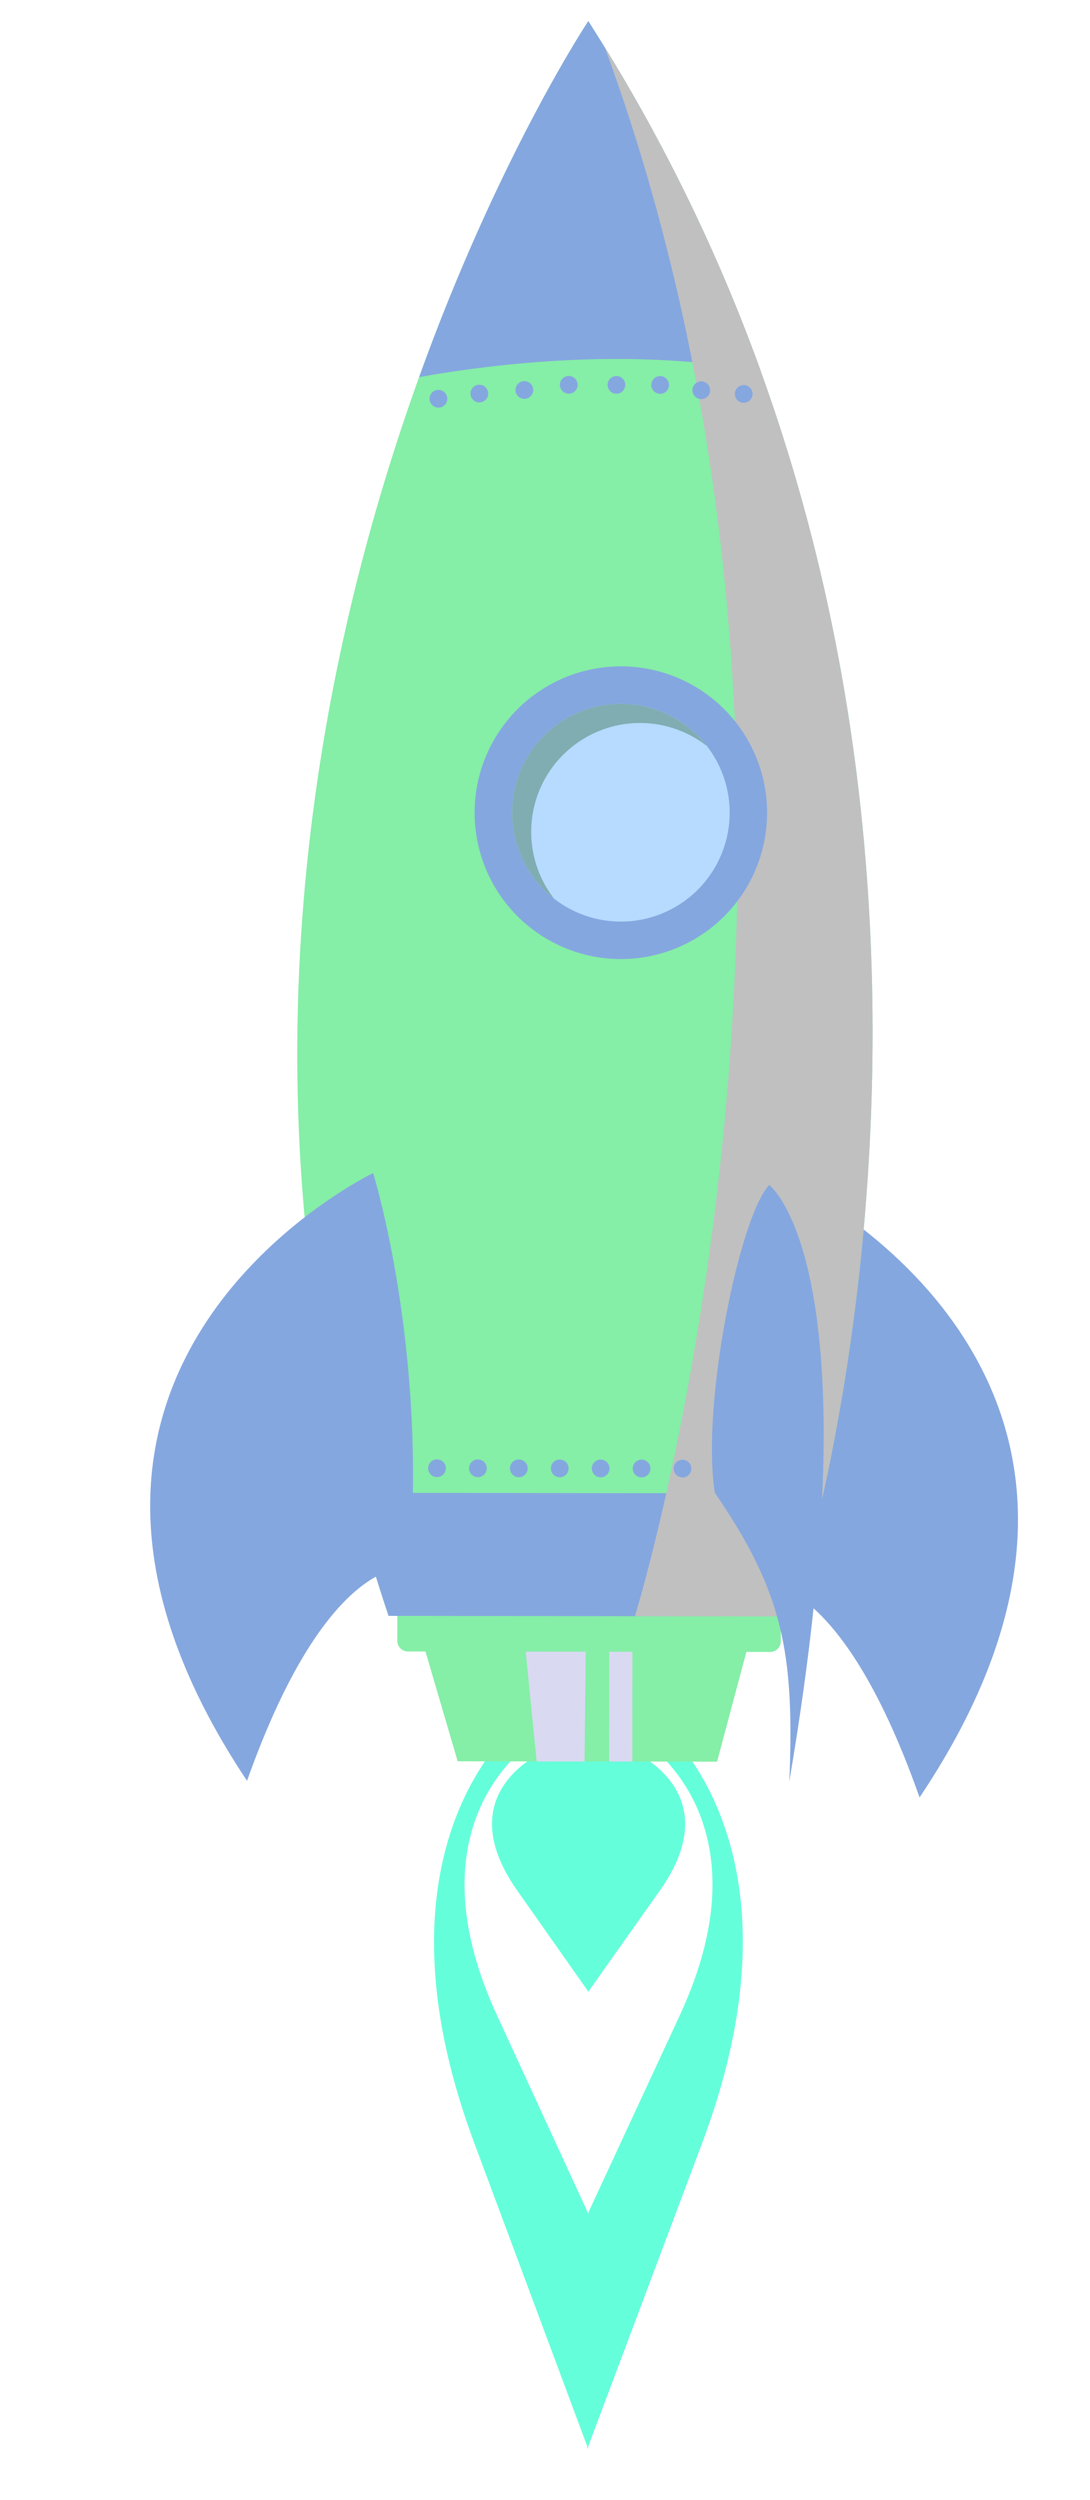 <svg width="422" height="967" viewBox="0 0 422 967" fill="none" xmlns="http://www.w3.org/2000/svg">
<path d="M228.117 658.12L227.939 658.168L227.757 658.121L227.754 658.213L203.108 664.16C203.108 664.16 139.491 710.584 183.609 828.942C218.847 923.485 225.937 942.503 227.367 946.329L227.365 947.296C227.365 947.296 227.365 947.296 227.546 946.812L227.727 947.293L227.733 946.33C229.166 942.505 236.31 923.506 271.812 829.06C316.237 710.819 252.749 664.225 252.749 664.225L228.117 658.211L228.117 658.12Z" fill="#64FFDA"/>
<path d="M228.07 668.514L227.927 668.541L227.778 668.518L227.779 668.565L207.992 672.433C207.992 672.433 156.923 702.575 192.377 779.482C220.69 840.919 226.387 853.276 227.531 855.76L227.533 856.389L227.678 856.072C227.821 856.386 227.826 856.389 227.826 856.389L227.824 855.76C228.98 853.276 234.714 840.936 263.184 779.575C298.844 702.768 247.854 672.479 247.854 672.479L228.075 668.567L228.07 668.514Z" fill="white"/>
<path d="M228.029 674.727L228.022 674.701L227.915 674.715L227.8 674.698L227.8 674.73L212.38 676.69C212.38 676.69 172.611 692.059 200.257 731.32C222.332 762.677 226.777 768.985 227.671 770.254L227.667 770.576L227.782 770.415L227.891 770.572L227.895 770.26C228.795 768.983 233.253 762.692 255.417 731.395C283.173 692.205 243.436 676.73 243.436 676.73L228.029 674.727Z" fill="#64FFDA"/>
<g filter="url(#filter0_d)">
<path d="M290.917 610.014C290.917 610.014 322.539 603.938 354.002 693.291C462.277 531.898 305.402 456.064 305.402 456.064C305.402 456.064 283.897 524.354 290.917 610.014Z" fill="#85A7DF"/>
</g>
<path d="M177.183 681.309L277.621 681.447L297.599 606.651L158.397 617.249L177.183 681.309Z" fill="#85EEA7"/>
<path d="M207.765 681.354L226.295 681.378L227.088 612.018L201.054 614.002L207.765 681.354Z" fill="#DAD9F2"/>
<path d="M235.832 681.391L244.802 681.402L244.889 610.668L235.914 611.345L235.832 681.391Z" fill="#DAD9F2"/>
<path d="M157.994 610.006C156.909 609.992 155.864 610.41 155.087 611.167C154.31 611.924 153.865 612.958 153.851 614.043L153.821 634.768C153.833 635.853 154.275 636.89 155.051 637.649C155.826 638.409 156.871 638.831 157.956 638.822L298.142 639.009C298.679 639.016 299.213 638.917 299.712 638.718C300.211 638.519 300.665 638.223 301.05 637.848C301.435 637.474 301.742 637.027 301.954 636.533C302.166 636.039 302.279 635.509 302.286 634.971L302.314 614.243C302.301 613.158 301.858 612.123 301.083 611.364C300.309 610.605 299.264 610.183 298.18 610.192L157.994 610.006Z" fill="#85EEA7"/>
<path d="M150.43 625.056L306.288 625.269C306.288 625.269 415.399 300.827 227.762 8.161C227.762 8.161 38.634 292.456 150.43 625.056Z" fill="#85EEA7"/>
<path d="M162.261 145.866C193.807 140.286 245.246 134.511 294.557 143.633C277.425 96.121 255.021 50.68 227.763 8.161C227.763 8.161 193.127 60.228 162.261 145.866Z" fill="#85A7DF"/>
<path d="M150.43 625.056L306.288 625.269C306.288 625.269 312.113 607.938 318.755 577.693L136.349 577.451C140.386 593.191 145.08 609.059 150.43 625.056Z" fill="#85A7DF"/>
<g style="mix-blend-mode:multiply">
<path d="M245.808 625.186L306.288 625.269C306.288 625.269 412.867 308.323 234.17 18.369C342.653 313.216 245.808 625.186 245.808 625.186Z" fill="#C0C0C0"/>
</g>
<path d="M166.303 154.239C166.301 154.919 166.5 155.584 166.876 156.15C167.252 156.716 167.787 157.158 168.414 157.419C169.041 157.681 169.732 157.751 170.399 157.621C171.065 157.49 171.678 157.164 172.16 156.685C172.642 156.206 172.971 155.595 173.105 154.929C173.239 154.263 173.173 153.572 172.915 152.944C172.657 152.315 172.218 151.777 171.654 151.399C171.09 151.02 170.426 150.816 169.747 150.815C168.836 150.814 167.963 151.174 167.317 151.816C166.672 152.457 166.307 153.329 166.303 154.239Z" fill="#85A7DF"/>
<path d="M165.752 567.949C165.752 568.628 165.953 569.291 166.33 569.856C166.707 570.421 167.242 570.861 167.869 571.121C168.496 571.381 169.186 571.45 169.852 571.318C170.518 571.186 171.13 570.86 171.611 570.38C172.091 569.901 172.419 569.289 172.552 568.624C172.685 567.958 172.618 567.268 172.359 566.64C172.1 566.013 171.66 565.476 171.096 565.098C170.532 564.721 169.869 564.518 169.19 564.517C168.739 564.517 168.292 564.605 167.875 564.777C167.458 564.949 167.079 565.201 166.76 565.52C166.44 565.839 166.187 566.217 166.014 566.634C165.841 567.051 165.752 567.498 165.752 567.949V567.949Z" fill="#85A7DF"/>
<path d="M181.594 567.969C181.593 568.649 181.793 569.313 182.169 569.879C182.545 570.445 183.081 570.886 183.708 571.147C184.336 571.408 185.026 571.477 185.693 571.346C186.359 571.214 186.972 570.888 187.453 570.408C187.934 569.928 188.262 569.317 188.395 568.65C188.529 567.984 188.461 567.293 188.202 566.666C187.942 566.038 187.503 565.501 186.938 565.123C186.373 564.745 185.709 564.543 185.03 564.543C184.579 564.542 184.133 564.629 183.716 564.801C183.299 564.973 182.92 565.225 182.601 565.543C182.282 565.862 182.029 566.24 181.856 566.656C181.683 567.072 181.594 567.519 181.594 567.969Z" fill="#85A7DF"/>
<path d="M197.431 567.99C197.43 568.669 197.631 569.333 198.007 569.898C198.383 570.463 198.919 570.904 199.546 571.165C200.172 571.426 200.862 571.495 201.529 571.364C202.195 571.232 202.807 570.906 203.288 570.427C203.769 569.948 204.097 569.337 204.23 568.671C204.364 568.005 204.297 567.315 204.039 566.687C203.78 566.06 203.341 565.523 202.777 565.145C202.213 564.766 201.55 564.564 200.871 564.562C199.961 564.562 199.088 564.923 198.443 565.565C197.798 566.208 197.434 567.08 197.431 567.99V567.99Z" fill="#85A7DF"/>
<path d="M213.273 568.009C213.272 568.688 213.472 569.351 213.848 569.916C214.225 570.481 214.76 570.921 215.386 571.182C216.013 571.443 216.703 571.512 217.369 571.38C218.034 571.249 218.646 570.923 219.127 570.444C219.608 569.965 219.936 569.354 220.069 568.689C220.203 568.024 220.136 567.334 219.878 566.706C219.619 566.079 219.181 565.542 218.617 565.164C218.054 564.785 217.391 564.583 216.712 564.581C215.802 564.582 214.93 564.943 214.285 565.586C213.641 566.228 213.277 567.099 213.273 568.009V568.009Z" fill="#85A7DF"/>
<path d="M229.116 568.035C229.115 568.714 229.316 569.378 229.693 569.943C230.07 570.508 230.606 570.948 231.233 571.209C231.86 571.469 232.55 571.537 233.216 571.405C233.882 571.273 234.494 570.947 234.975 570.467C235.455 569.987 235.783 569.376 235.915 568.71C236.048 568.044 235.981 567.353 235.721 566.726C235.462 566.098 235.022 565.562 234.458 565.185C233.893 564.807 233.23 564.605 232.551 564.605C232.1 564.605 231.653 564.693 231.237 564.865C230.82 565.037 230.441 565.29 230.122 565.609C229.803 565.927 229.55 566.305 229.378 566.722C229.205 567.138 229.116 567.585 229.116 568.035V568.035Z" fill="#85A7DF"/>
<path d="M244.955 568.052C244.954 568.731 245.154 569.394 245.531 569.959C245.907 570.524 246.442 570.965 247.069 571.226C247.696 571.487 248.386 571.556 249.052 571.424C249.718 571.292 250.33 570.966 250.811 570.487C251.291 570.008 251.619 569.397 251.752 568.731C251.886 568.065 251.818 567.375 251.559 566.748C251.3 566.12 250.861 565.583 250.297 565.206C249.733 564.828 249.07 564.626 248.391 564.625C247.481 564.624 246.608 564.985 245.964 565.627C245.32 566.27 244.957 567.142 244.955 568.052V568.052Z" fill="#85A7DF"/>
<path d="M260.793 568.073C260.791 568.752 260.991 569.417 261.366 569.982C261.742 570.548 262.277 570.989 262.904 571.251C263.531 571.512 264.221 571.582 264.887 571.451C265.553 571.32 266.166 570.995 266.647 570.516C267.129 570.037 267.457 569.426 267.591 568.76C267.725 568.095 267.659 567.404 267.401 566.776C267.142 566.148 266.703 565.611 266.14 565.232C265.576 564.854 264.913 564.651 264.234 564.65C263.783 564.648 263.336 564.735 262.919 564.906C262.502 565.078 262.122 565.33 261.803 565.648C261.483 565.966 261.229 566.344 261.056 566.76C260.883 567.176 260.793 567.622 260.793 568.073V568.073Z" fill="#85A7DF"/>
<path d="M182.146 152.245C182.145 152.924 182.345 153.588 182.721 154.153C183.098 154.718 183.633 155.159 184.26 155.419C184.887 155.68 185.577 155.749 186.243 155.618C186.909 155.487 187.521 155.161 188.002 154.682C188.483 154.202 188.811 153.591 188.945 152.926C189.078 152.26 189.011 151.57 188.753 150.942C188.494 150.314 188.055 149.777 187.491 149.399C186.928 149.021 186.264 148.818 185.585 148.817C185.134 148.815 184.687 148.903 184.27 149.074C183.853 149.246 183.473 149.498 183.154 149.816C182.834 150.135 182.581 150.513 182.408 150.93C182.235 151.347 182.146 151.793 182.146 152.245V152.245Z" fill="#85A7DF"/>
<path d="M199.571 150.85C199.571 151.529 199.772 152.192 200.148 152.757C200.525 153.322 201.061 153.762 201.688 154.023C202.315 154.283 203.005 154.352 203.671 154.22C204.337 154.088 204.949 153.762 205.43 153.283C205.91 152.804 206.238 152.193 206.372 151.527C206.505 150.861 206.439 150.171 206.18 149.543C205.922 148.916 205.483 148.379 204.919 148C204.356 147.622 203.692 147.419 203.013 147.417C202.102 147.416 201.227 147.777 200.581 148.421C199.936 149.064 199.572 149.938 199.571 150.85V150.85Z" fill="#85A7DF"/>
<path d="M216.766 148.853C216.764 149.533 216.964 150.197 217.341 150.763C217.717 151.328 218.253 151.77 218.88 152.031C219.507 152.292 220.198 152.361 220.864 152.23C221.531 152.098 222.143 151.772 222.624 151.292C223.106 150.812 223.434 150.2 223.567 149.534C223.7 148.868 223.633 148.177 223.373 147.549C223.114 146.921 222.674 146.385 222.109 146.007C221.545 145.629 220.881 145.427 220.201 145.427C219.292 145.427 218.419 145.788 217.775 146.43C217.131 147.072 216.768 147.944 216.766 148.853V148.853Z" fill="#85A7DF"/>
<path d="M235.213 148.879C235.212 149.558 235.412 150.222 235.788 150.788C236.165 151.353 236.7 151.794 237.327 152.054C237.954 152.315 238.644 152.384 239.31 152.253C239.976 152.122 240.588 151.796 241.069 151.316C241.55 150.837 241.878 150.226 242.012 149.56C242.145 148.894 242.078 148.204 241.82 147.576C241.561 146.949 241.122 146.412 240.558 146.034C239.994 145.655 239.33 145.453 238.651 145.452C237.742 145.453 236.869 145.814 236.225 146.456C235.581 147.099 235.217 147.97 235.213 148.879V148.879Z" fill="#85A7DF"/>
<path d="M252.152 148.903C252.151 149.582 252.351 150.245 252.727 150.81C253.104 151.375 253.639 151.815 254.266 152.076C254.892 152.337 255.582 152.406 256.248 152.274C256.914 152.143 257.526 151.817 258.006 151.338C258.487 150.859 258.815 150.249 258.948 149.583C259.082 148.918 259.015 148.228 258.757 147.6C258.499 146.973 258.06 146.436 257.496 146.058C256.933 145.68 256.27 145.477 255.591 145.475C255.14 145.474 254.694 145.562 254.277 145.734C253.86 145.906 253.481 146.158 253.161 146.476C252.842 146.795 252.588 147.173 252.415 147.589C252.242 148.006 252.152 148.452 252.152 148.903Z" fill="#85A7DF"/>
<path d="M268.073 150.949C268.073 151.628 268.274 152.292 268.65 152.857C269.027 153.422 269.563 153.863 270.19 154.123C270.818 154.384 271.508 154.453 272.174 154.321C272.841 154.189 273.453 153.863 273.934 153.383C274.415 152.904 274.743 152.292 274.876 151.626C275.01 150.96 274.943 150.27 274.684 149.642C274.425 149.014 273.986 148.477 273.422 148.098C272.858 147.72 272.194 147.517 271.515 147.516C271.063 147.515 270.616 147.603 270.199 147.775C269.781 147.947 269.402 148.2 269.082 148.518C268.762 148.837 268.509 149.216 268.336 149.633C268.162 150.05 268.073 150.497 268.073 150.949V150.949Z" fill="#85A7DF"/>
<path d="M284.502 152.379C284.501 153.058 284.701 153.722 285.078 154.287C285.454 154.852 285.989 155.293 286.616 155.553C287.243 155.814 287.933 155.883 288.599 155.752C289.265 155.62 289.877 155.294 290.358 154.815C290.838 154.335 291.166 153.724 291.299 153.058C291.433 152.393 291.366 151.703 291.106 151.075C290.847 150.448 290.408 149.911 289.844 149.533C289.28 149.155 288.617 148.953 287.938 148.953C287.028 148.953 286.156 149.314 285.512 149.956C284.868 150.599 284.505 151.47 284.502 152.379V152.379Z" fill="#85A7DF"/>
<path d="M183.745 314.294C183.729 325.493 187.035 336.445 193.243 345.765C199.452 355.085 208.285 362.355 218.625 366.655C228.965 370.955 240.348 372.093 251.335 369.924C262.322 367.754 272.418 362.376 280.348 354.468C288.278 346.56 293.685 336.479 295.885 325.498C298.085 314.518 296.98 303.131 292.709 292.779C288.437 282.427 281.192 273.573 271.89 267.339C262.587 261.104 251.644 257.768 240.445 257.753C225.429 257.734 211.02 263.68 200.388 274.283C189.755 284.886 183.768 299.278 183.745 314.294Z" fill="#85A7DF"/>
<path d="M198.24 314.314C198.229 322.646 200.69 330.795 205.31 337.729C209.93 344.663 216.503 350.071 224.197 353.269C231.89 356.468 240.36 357.313 248.534 355.698C256.708 354.083 264.22 350.08 270.12 344.196C276.019 338.312 280.041 330.811 281.677 322.641C283.314 314.471 282.49 305.999 279.312 298.297C276.133 290.595 270.742 284.008 263.821 279.37C256.899 274.731 248.757 272.25 240.425 272.239C234.892 272.231 229.412 273.313 224.297 275.423C219.182 277.533 214.534 280.631 210.616 284.538C206.699 288.445 203.589 293.086 201.466 298.195C199.342 303.304 198.246 308.781 198.24 314.314V314.314Z" fill="#B6DBFF"/>
<path d="M198.241 314.314C198.227 320.735 199.685 327.073 202.501 332.843C205.318 338.613 209.419 343.661 214.489 347.6C208.198 339.491 205.085 329.363 205.734 319.12C206.384 308.877 210.751 299.223 218.016 291.973C225.281 284.723 234.943 280.376 245.188 279.747C255.432 279.119 265.553 282.253 273.65 288.56C268.272 281.62 260.86 276.533 252.45 274.012C244.04 271.491 235.052 271.661 226.743 274.499C218.434 277.337 211.22 282.701 206.109 289.84C200.998 296.98 198.247 305.538 198.238 314.318L198.241 314.314Z" fill="#80ADB2"/>
<path d="M276.744 577.424C302.98 615.669 307.668 639.017 305.584 689.154C339.553 489.255 297.801 458.363 297.801 458.363C286.325 470.478 271.403 543.258 276.744 577.424Z" fill="#85A7DF"/>
<path d="M95.64 688.87C127.076 600.355 158.41 606.464 158.41 606.464C165.599 521.544 144.462 453.769 144.462 453.769C144.462 453.769 -11.297 528.552 95.64 688.87Z" fill="#85A7DF"/>
<defs>
<filter id="filter0_d" x="253.38" y="441.938" width="171.323" height="265.565" filterUnits="userSpaceOnUse" color-interpolation-filters="sRGB">
<feFlood flood-opacity="0" result="BackgroundImageFix"/>
<feColorMatrix in="SourceAlpha" type="matrix" values="0 0 0 0 0 0 0 0 0 0 0 0 0 0 0 0 0 0 127 0"/>
<feOffset dx="2.009" dy="2.009"/>
<feGaussianBlur stdDeviation="1.004"/>
<feColorMatrix type="matrix" values="0 0 0 0 0 0 0 0 0 0 0 0 0 0 0 0 0 0 0.251 0"/>
<feBlend mode="normal" in2="BackgroundImageFix" result="effect1_dropShadow"/>
<feBlend mode="normal" in="SourceGraphic" in2="effect1_dropShadow" result="shape"/>
</filter>
</defs>
</svg>

